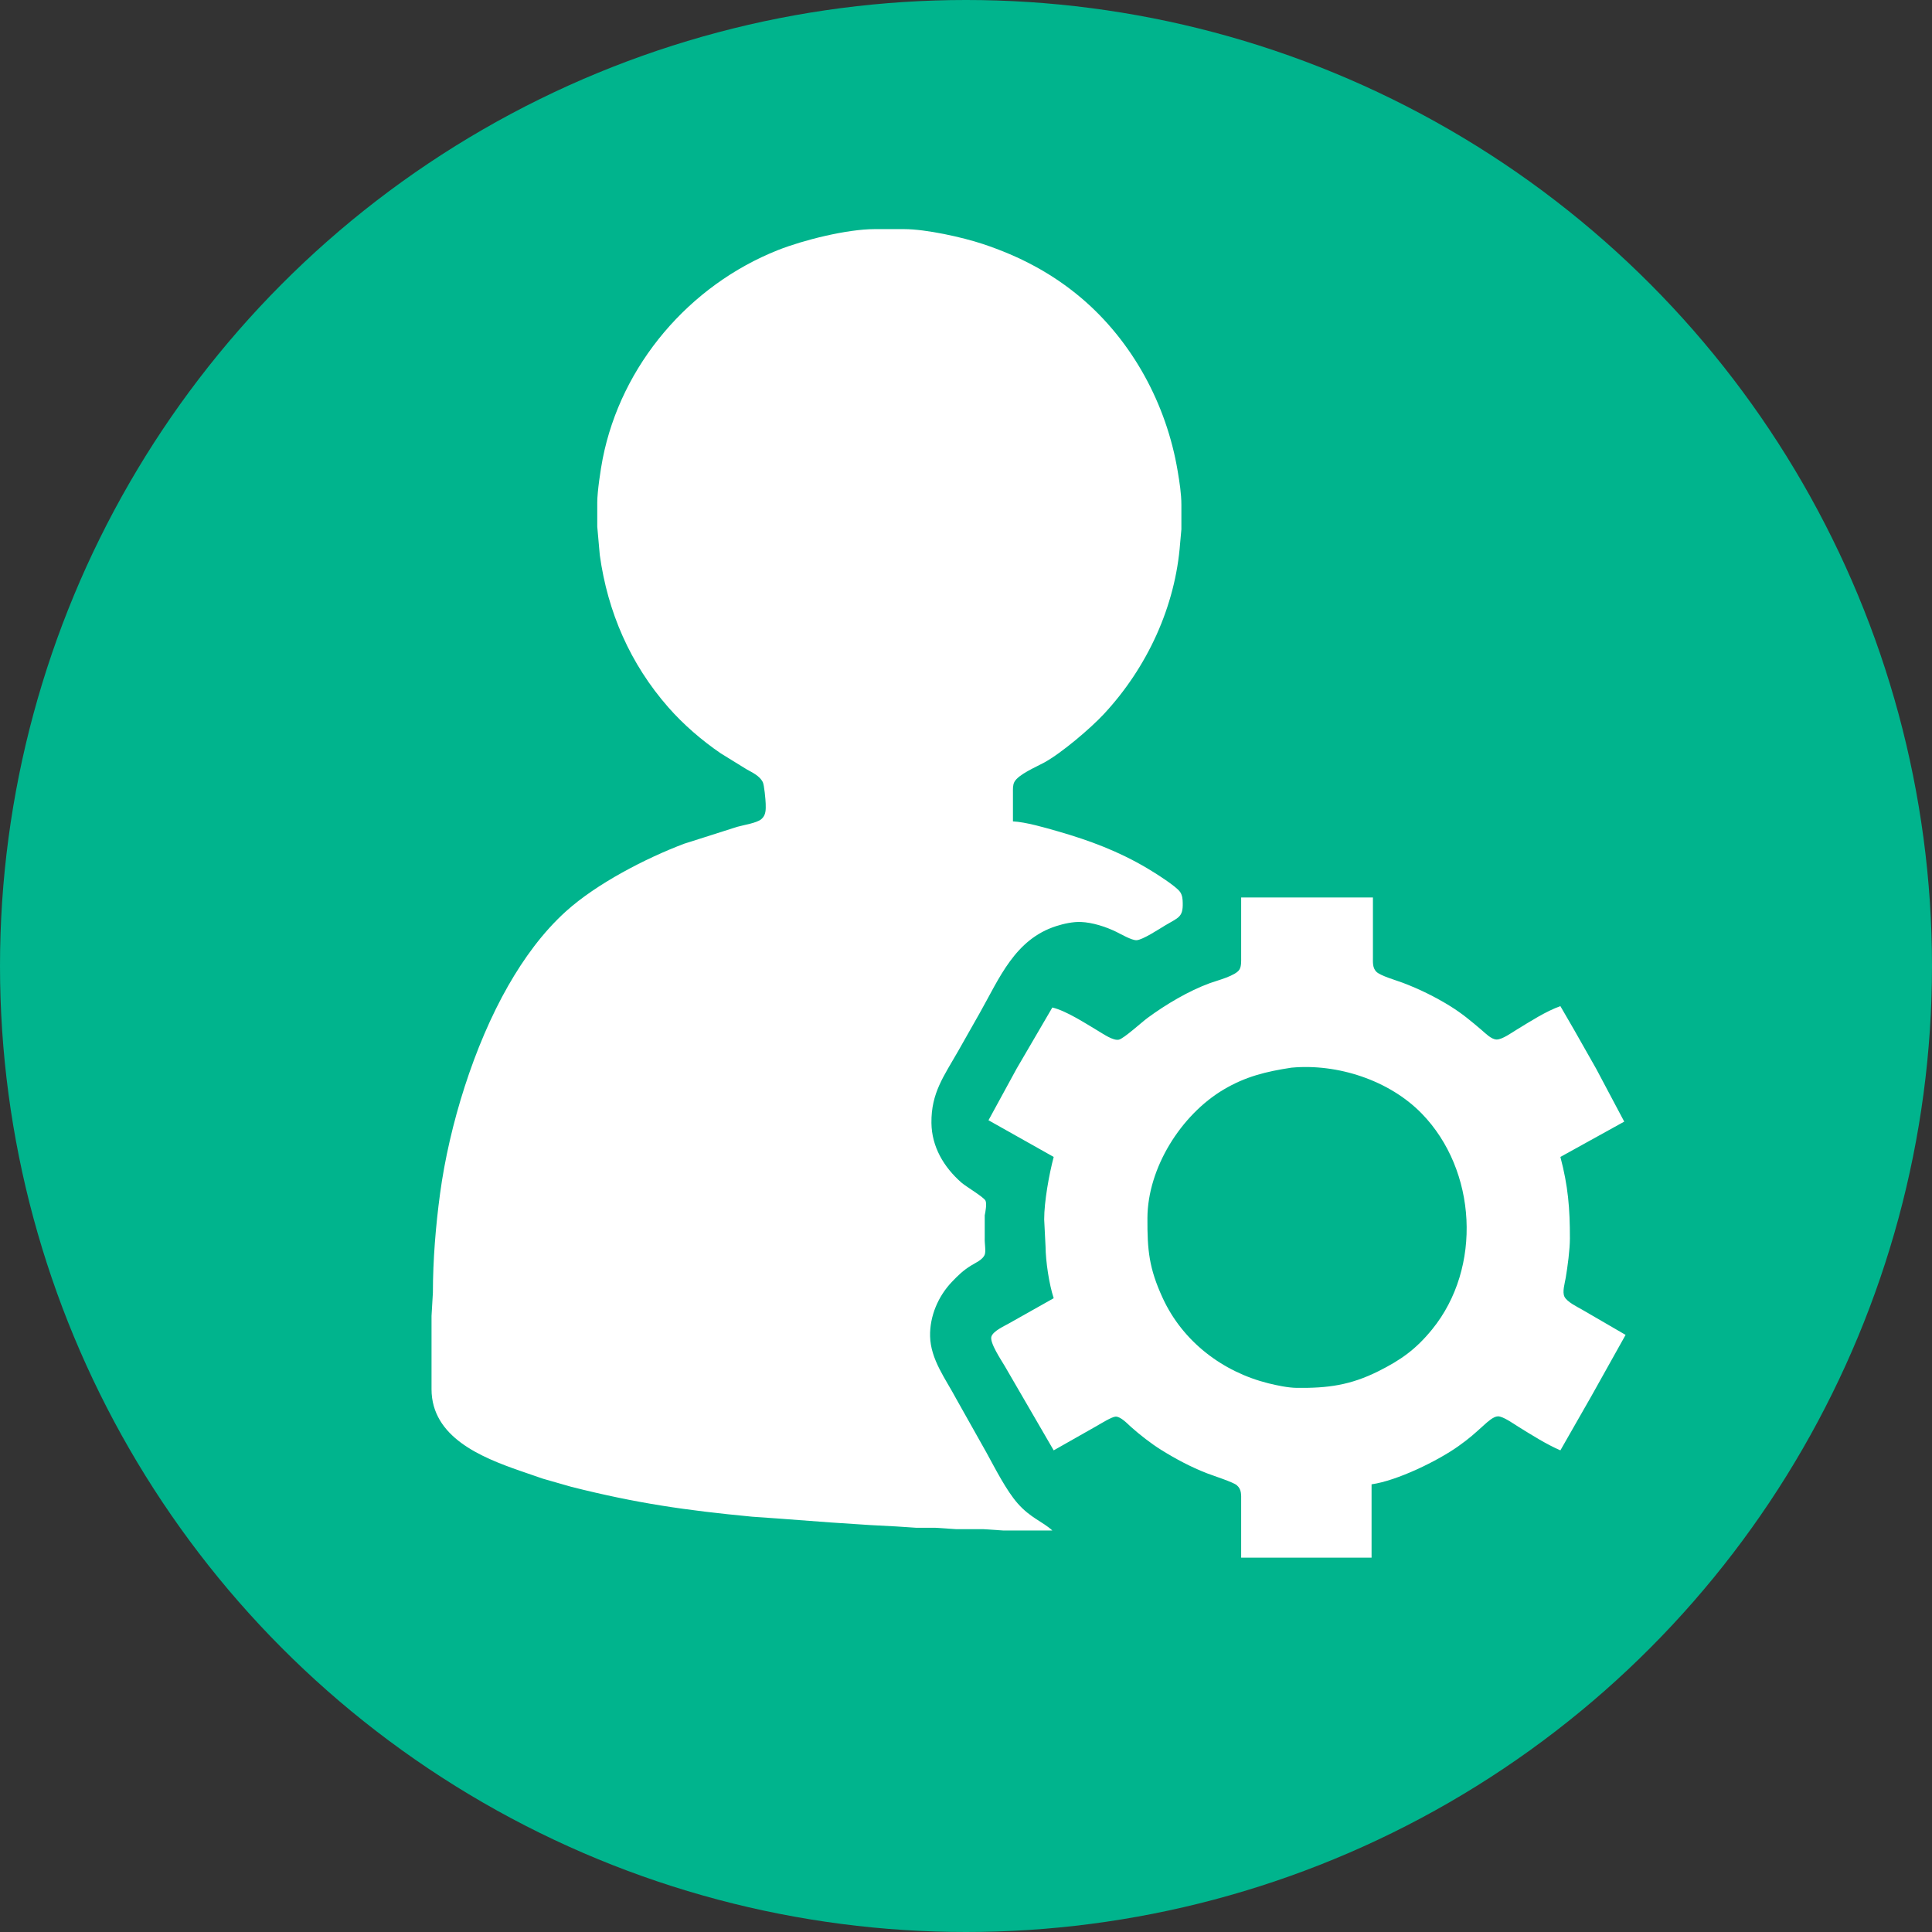 <?xml version="1.0" encoding="UTF-8" standalone="no"?>
<!DOCTYPE svg PUBLIC "-//W3C//DTD SVG 1.1//EN" "http://www.w3.org/Graphics/SVG/1.1/DTD/svg11.dtd">
<svg width="100%" height="100%" viewBox="0 0 512 512" version="1.1" xmlns="http://www.w3.org/2000/svg" xmlns:xlink="http://www.w3.org/1999/xlink" xml:space="preserve" xmlns:serif="http://www.serif.com/" style="fill-rule:evenodd;clip-rule:evenodd;stroke-linejoin:round;stroke-miterlimit:2;">
    <rect x="0" y="0" width="512" height="512" fill="#333333" stroke="none"/>
    <g>
        <circle cx="256" cy="256" r="256" style="fill:rgb(0,180,141);"/>
        <path d="M256,469.334C138.368,469.334 42.667,373.631 42.667,256.001C42.667,138.369 138.368,42.667 256,42.667C373.636,42.667 469.333,138.369 469.333,256.001C469.333,373.631 373.636,469.334 256,469.334Z" style="fill:rgb(0,180,141);fill-rule:nonzero;"/>
    </g>
    <g transform="matrix(0.36,0,0,0.36,114,60)">
        <path id="Selection" d="M458,960C450.88,953.38 442,950.89 432.43,939.99C424.1,930.49 415.98,914.44 409.7,903L387.22,863C379.45,848.37 368.4,834.14 368.01,817C367.68,802.29 373.94,787.57 384.04,777C388.72,772.1 392.22,768.68 398,765.06C401.36,762.96 406.75,760.75 408.23,756.91C409.23,754.39 408.04,748.24 408.23,745L408.23,728C408.77,725.44 409.86,719.43 408.81,717.21C407.54,714.52 394.42,706.83 391,703.82C378.11,692.49 369.21,677.53 369,660C368.74,637.82 378.18,625.54 388.72,607L404.58,579C419.04,553.47 430.38,524.76 461,515.03C466.51,513.28 473.21,511.81 479,512.04C487.55,512.37 497.34,515.55 505,519.26C508.57,520.99 516.36,525.59 520,525.45C524.42,525.28 536.68,517.19 541,514.6C550.83,508.7 554.24,508.66 553.99,498C553.92,495.14 553.75,492.58 552.15,490.09C549.35,485.74 533.16,475.67 528,472.6C506.88,460.04 485.49,452.03 462,445.29C452.7,442.62 438.39,438.43 429,438L429,417C429.01,414.41 428.81,411.37 430.02,409.02C432.91,403.42 446.25,397.85 452,394.69C464.79,387.66 485.94,369.7 495.91,359C527.77,324.81 548.67,279.79 552.09,233L553,223L553,205C552.99,196.67 551.62,188.21 550.25,180C542.09,131.16 517.05,84.54 479,52.44C457.48,34.29 433.59,21.86 407,13C391.73,7.91 364.92,2.02 349,2L327,2C306.93,2.03 274.74,10.01 256,17.45C190.76,43.34 140.6,101.93 127,171C125.43,178.97 123.04,195.15 123,203L123,221L124.87,242C130.7,283.98 147.23,322.01 175.29,354C186.4,366.68 200.07,378.48 214,387.97L233,399.69C237.27,402.07 242.48,404.45 244.83,409.01C245.92,411.15 246.92,422.15 246.99,425C247.08,429.22 247.31,433.36 243.77,436.35C240.37,439.23 230.76,440.63 226,442L202,449.66L187,454.42C158.57,465.16 122.49,483.86 100,504.17C82.8,519.7 68.9,538.95 57.43,559C32.23,603.04 14.06,661.71 7.28,712C4.04,736.04 2.04,760.77 2,785L1,802L1,856C1.06,891.28 37.59,906.11 66,916L83,921.86L104,927.87C152.12,939.98 187.83,945.13 237,949.83L256,951.17L295,954.09L324,956L343,957L358,958L372,958L387,959L407,959L422,960L458,960ZM597,494L597,538C597,540.78 597.21,544.42 595.83,546.89C593.17,551.65 579.34,555.1 574,557.05C558.16,562.86 541.56,572.75 528,582.73C523.78,585.84 510.63,597.85 507,598.67C502.87,599.6 495.59,594.53 492,592.4C482.64,586.85 468.27,577.41 458,575L431.72,620L411,658L459,685C455.62,697.75 451.98,717.92 452,731L453,751C453.13,762 455.58,778.56 459,789L426,807.58C422.31,809.67 414.78,813.03 413.21,817.04C411.47,821.45 420.54,834.72 423,839L459,901L491,882.85C493.72,881.29 501.87,876.24 504.58,876.16C508.36,876.05 513.34,881.46 516,883.84C522.42,889.55 530.71,896.03 538,900.58C548.81,907.32 560.1,913.34 572,917.94C576.42,919.65 591.11,924.37 593.77,926.65C597.41,929.75 596.99,933.68 597,938L597,980L693,980L693,926C711.77,923.35 741.6,908.84 757,897.86C765.57,891.74 768.35,889.04 776,882.17C778.42,880 782.65,876.06 786,875.96C789.74,875.85 797.64,881.49 801,883.58C810.62,889.54 821.7,896.56 832,901L854.85,861L880,816L848,797.42C844.21,795.25 837.01,791.8 835.03,787.96C833.22,784.46 835.27,777.88 835.92,774C837.31,765.75 838.99,753.22 839,745C839.03,722.99 837.69,706.48 832,685L879,659L858.3,620L842.42,592L832,574C821.43,577.69 809.7,585.32 800,591.2C796.39,593.39 789.09,598.68 785,598.56C781.12,598.45 776.87,594.02 774,591.58C766.22,584.96 759.75,579.5 751,574.06C739.95,567.2 728.14,561.41 716,556.81C711.43,555.07 699.37,551.65 696.43,548.59C693.64,545.68 694.01,541.72 694,538L694,494L597,494ZM634,619.29C667.81,616.13 706.02,628.51 729.91,653.04C770.54,694.74 774.57,766.57 737.54,812C725.64,826.59 714.66,834.43 698,842.75C677.41,853.04 660.74,855.26 638,855C631.5,854.92 623.34,853.21 617,851.63C583.3,843.2 554.03,820.9 539.31,789C529.16,767.01 527.89,753.66 528,730C528.17,693.08 552.71,654.07 584,635.45C600.28,625.76 615.54,622.1 634,619.29Z" style="fill:white;fill-rule:nonzero;"/>
    </g>
</svg>
